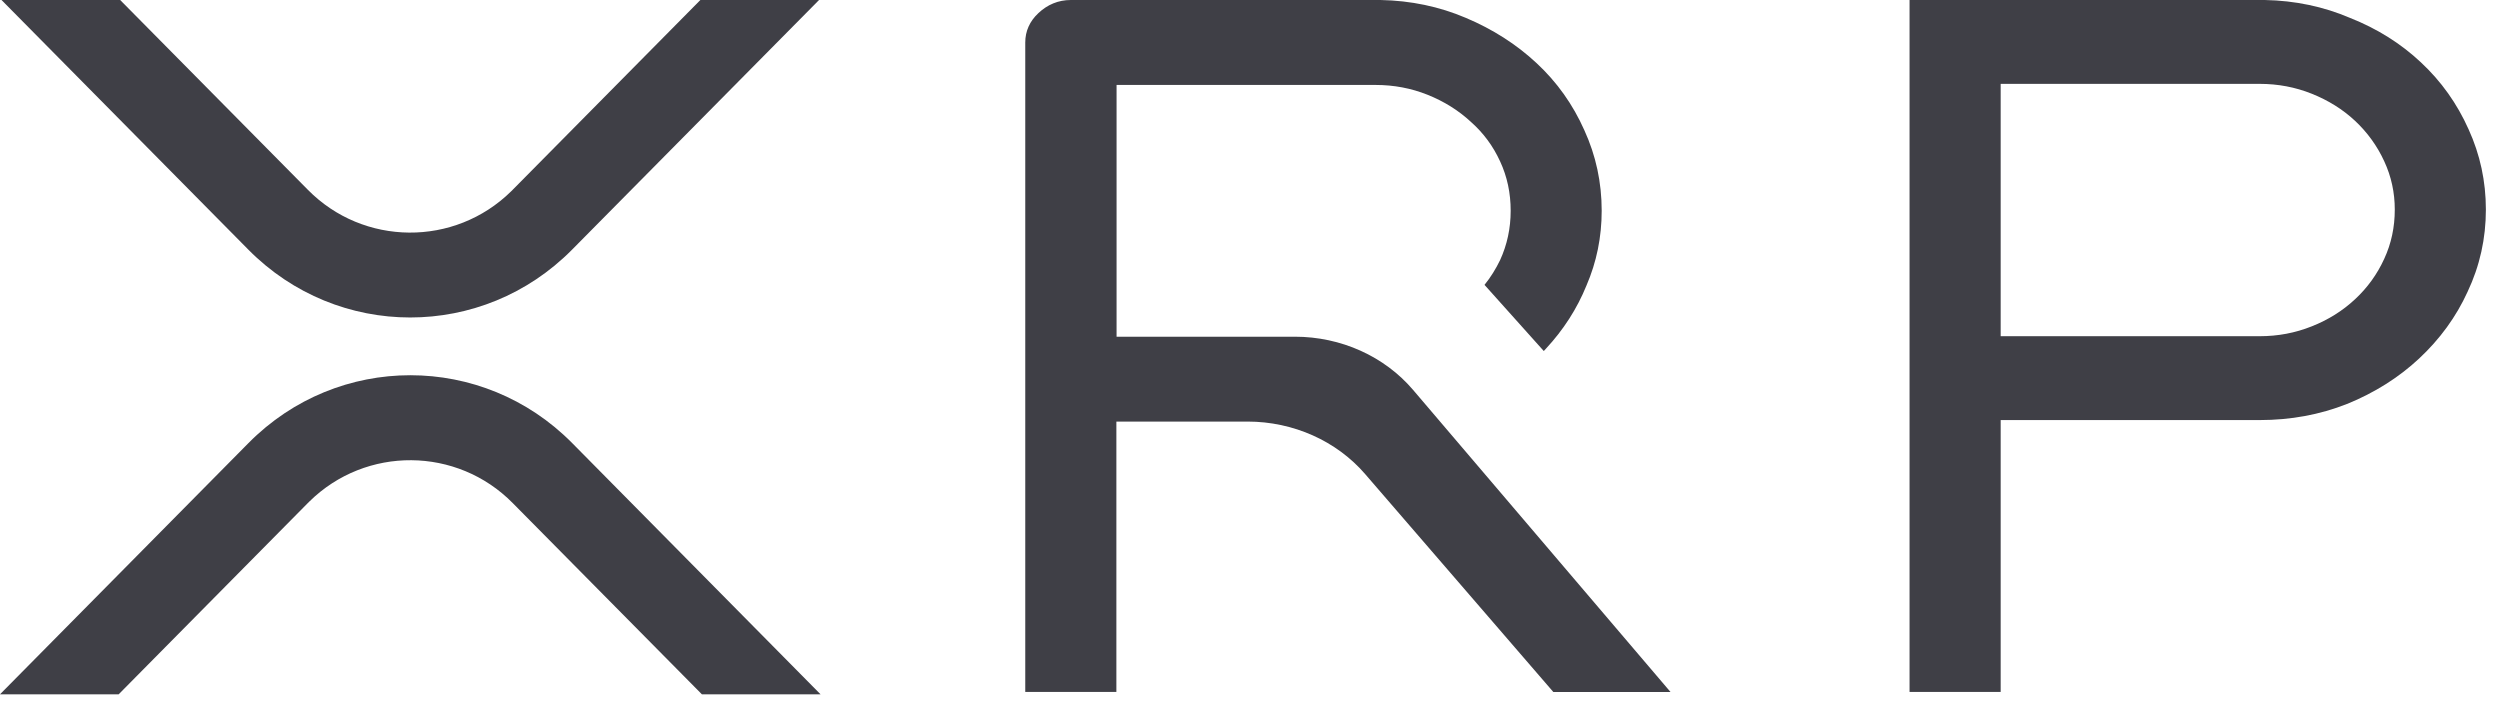 <svg width="145" height="41" viewBox="0 0 145 41" fill="none" xmlns="http://www.w3.org/2000/svg">
<path d="M40.622 0H47.505L33.179 14.481C27.993 19.725 19.593 19.725 14.406 14.481L0.087 0H6.969L17.85 11.002C21.081 14.285 26.366 14.325 29.649 11.094C29.677 11.066 29.712 11.031 29.741 11.002L40.622 0ZM6.883 40.27H0L14.412 25.697C19.598 20.452 27.999 20.452 33.185 25.697L47.591 40.27H40.709L29.741 29.181C26.51 25.899 21.225 25.858 17.943 29.089C17.914 29.118 17.879 29.152 17.85 29.181L6.883 40.27Z" fill="#3F3F46"/>
<path d="M131.35 0H131.356C133.116 0.035 134.766 0.381 136.301 1.038C137.864 1.656 139.237 2.515 140.408 3.612C141.591 4.714 142.514 6.012 143.178 7.5C143.847 8.966 144.181 10.518 144.181 12.156C144.181 13.829 143.83 15.421 143.12 16.922C142.456 18.381 141.51 19.674 140.299 20.804C139.122 21.9 137.726 22.777 136.133 23.429H136.127C134.552 24.052 132.862 24.364 131.062 24.364H116.039V40.132H110.754V0L131.35 0ZM131.062 19.5C132.124 19.5 133.127 19.31 134.079 18.929C135.043 18.548 135.879 18.023 136.595 17.354C137.31 16.691 137.881 15.9 138.285 15.012C138.695 14.129 138.897 13.177 138.897 12.156C138.897 11.169 138.695 10.235 138.285 9.352C137.881 8.469 137.304 7.673 136.595 7.01C135.879 6.341 135.043 5.821 134.079 5.435C133.127 5.054 132.124 4.864 131.062 4.864H116.039V19.5H131.062Z" fill="#3F3F46"/>
<path d="M72.359 24.451C75.007 24.451 77.517 25.57 79.179 27.497L90.094 40.137H96.891L81.96 22.616C80.298 20.666 77.777 19.529 75.106 19.529H64.761V4.927H79.784C80.846 4.927 81.85 5.117 82.802 5.498C83.765 5.885 84.602 6.41 85.317 7.073L85.329 7.085C86.038 7.714 86.598 8.469 87.008 9.364C87.417 10.246 87.619 11.198 87.619 12.225C87.619 13.246 87.412 14.198 87.008 15.081C86.76 15.595 86.46 16.079 86.102 16.523L89.54 20.36C89.581 20.314 89.627 20.268 89.667 20.221C90.683 19.125 91.467 17.908 92.016 16.558C92.604 15.196 92.898 13.748 92.898 12.22C92.898 10.581 92.564 9.023 91.894 7.558C91.231 6.064 90.308 4.765 89.125 3.664C87.948 2.567 86.581 1.696 85.023 1.038C83.483 0.381 81.833 0.035 80.067 0H62.107C61.38 0 60.746 0.271 60.226 0.762C59.724 1.229 59.465 1.806 59.465 2.464V40.132H64.75V24.451H72.359Z" fill="#3F3F46"/>
</svg>
